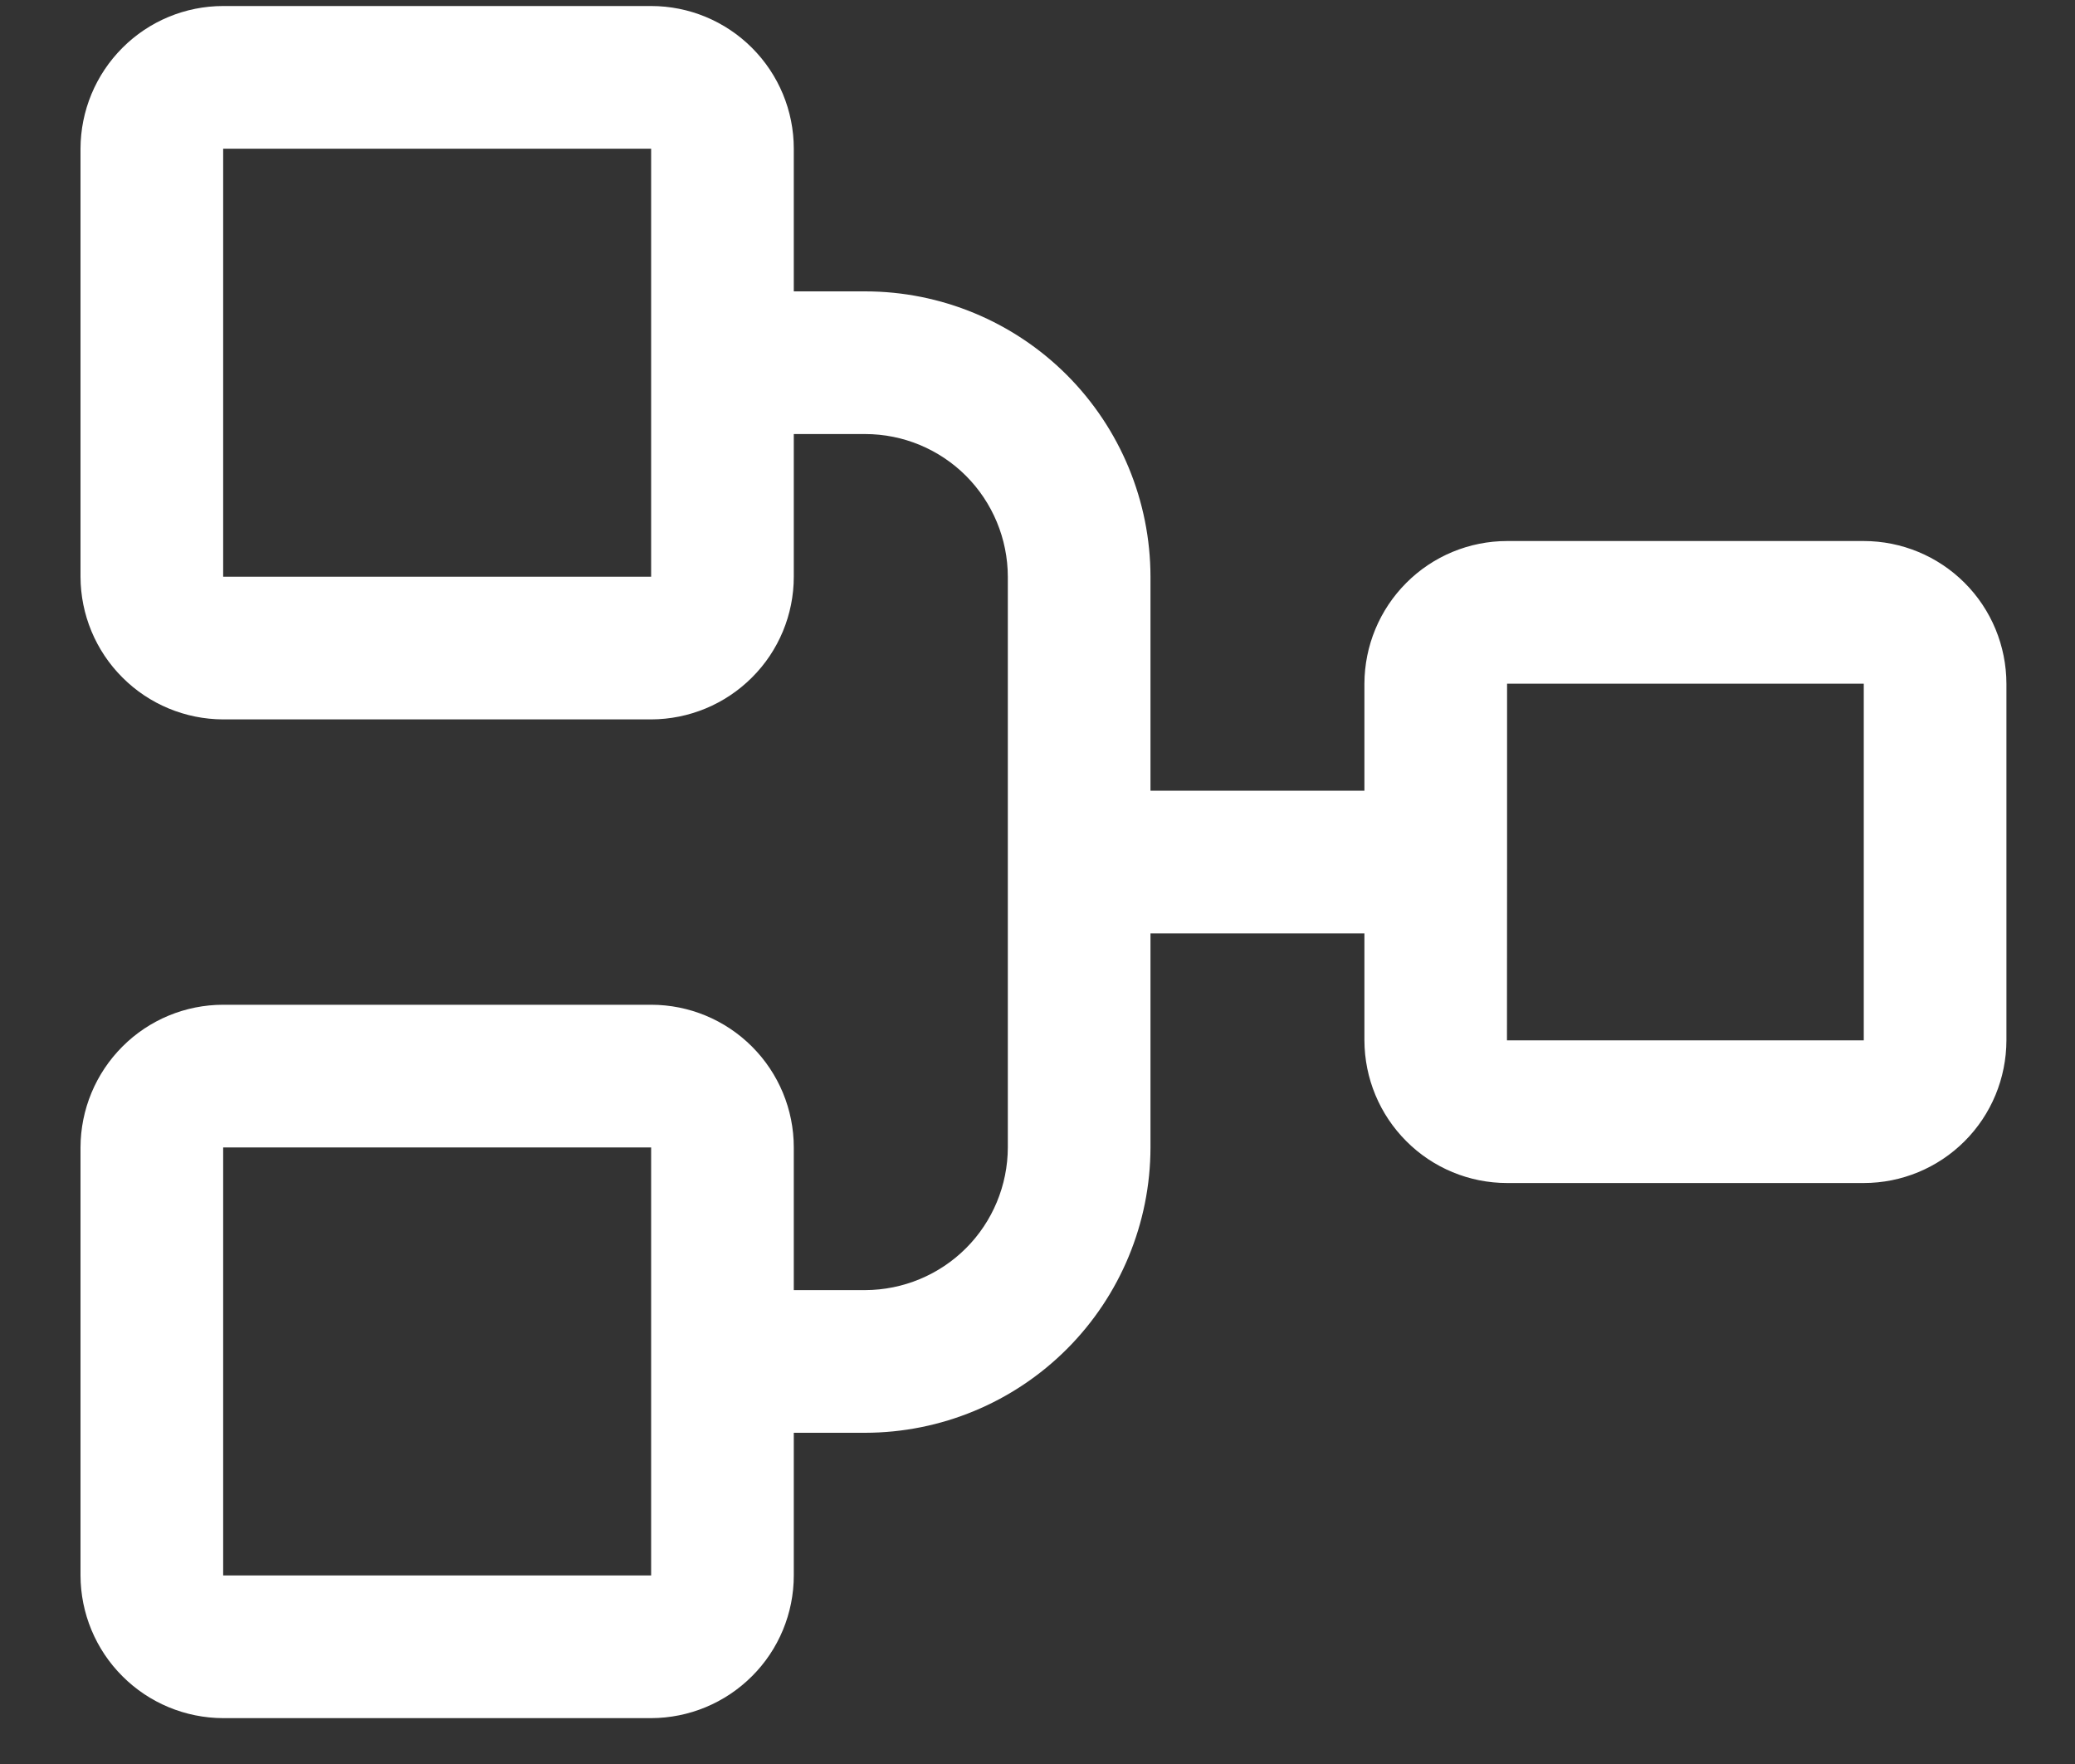 <svg width="20" height="17" viewBox="0 0 20 17" fill="none" xmlns="http://www.w3.org/2000/svg">
<rect x="0" y="0" width="20" height="17" fill="#333333" stroke="none"/>
<path d="M6.276 6.933H2.151C1.787 6.932 1.437 6.787 1.18 6.529C0.922 6.272 0.777 5.922 0.776 5.558V1.433C0.777 1.068 0.922 0.719 1.18 0.461C1.437 0.203 1.787 0.058 2.151 0.058H6.276C6.641 0.058 6.99 0.203 7.248 0.461C7.506 0.719 7.651 1.068 7.651 1.433V2.808H8.339C9.068 2.808 9.767 3.098 10.283 3.614C10.798 4.13 11.088 4.829 11.089 5.558V7.62H13.151V6.589C13.152 6.224 13.297 5.875 13.555 5.617C13.812 5.359 14.162 5.214 14.526 5.214H17.964C18.328 5.214 18.678 5.359 18.936 5.617C19.194 5.875 19.338 6.224 19.339 6.589V10.026C19.338 10.391 19.194 10.74 18.936 10.998C18.678 11.256 18.328 11.401 17.964 11.401H14.526C14.162 11.401 13.812 11.256 13.555 10.998C13.297 10.74 13.152 10.391 13.151 10.026V8.995H11.089V11.058C11.088 11.787 10.798 12.486 10.283 13.001C9.767 13.517 9.068 13.807 8.339 13.808H7.651V15.183C7.651 15.547 7.506 15.897 7.248 16.154C6.99 16.412 6.641 16.557 6.276 16.558H2.151C1.787 16.557 1.437 16.412 1.18 16.154C0.922 15.897 0.777 15.547 0.776 15.183V11.058C0.777 10.693 0.922 10.344 1.18 10.086C1.437 9.828 1.787 9.683 2.151 9.683H6.276C6.641 9.683 6.99 9.828 7.248 10.086C7.506 10.344 7.651 10.693 7.651 11.058V12.433H8.339C8.703 12.432 9.053 12.287 9.311 12.029C9.568 11.772 9.713 11.422 9.714 11.058V5.558C9.713 5.193 9.568 4.844 9.311 4.586C9.053 4.328 8.703 4.183 8.339 4.183H7.651V5.558C7.651 5.922 7.506 6.272 7.248 6.529C6.99 6.787 6.641 6.932 6.276 6.933ZM14.526 10.026H17.964V6.589H14.526L14.526 8.299C14.526 8.302 14.526 8.305 14.526 8.308C14.526 8.31 14.526 8.313 14.526 8.316L14.525 10.026H14.526ZM6.276 11.058H2.151L2.151 15.183H6.276V11.058ZM6.276 1.433H2.151L2.151 5.558H6.276V1.433Z" fill="white"/>
</svg>
